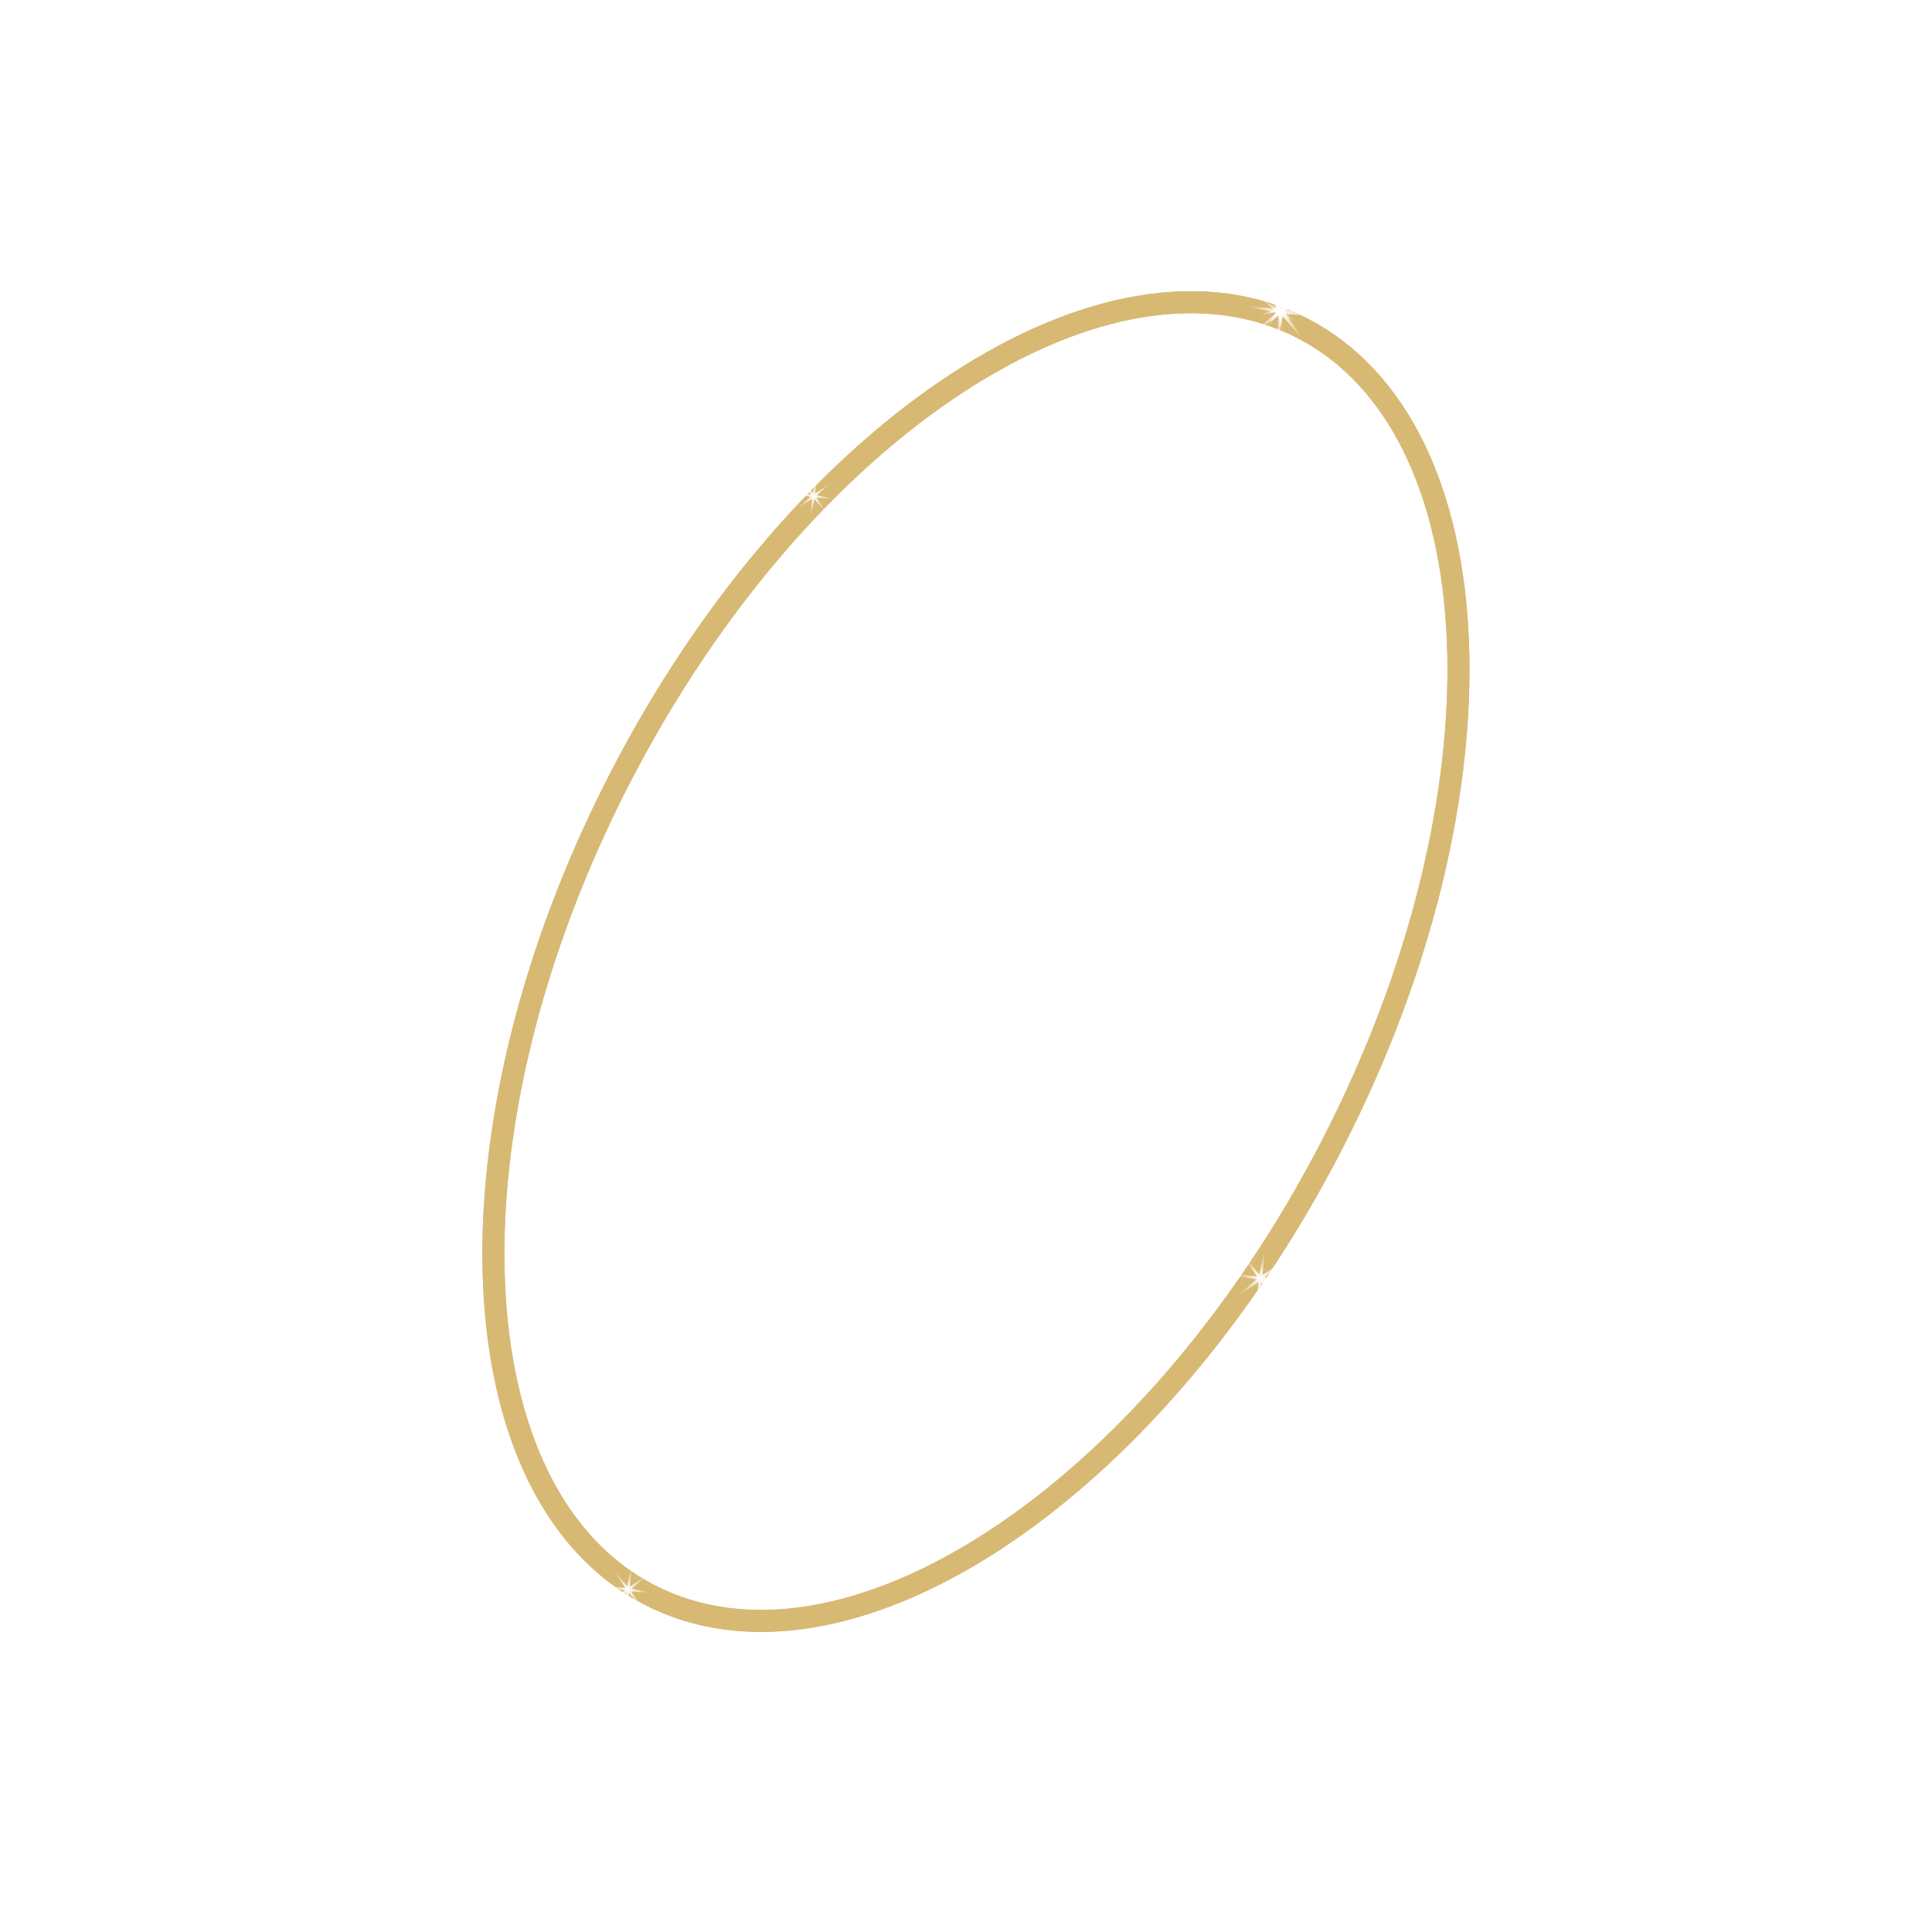 <svg
  width="94"
  height="93"
  viewBox="0 0 94 93"
  fill="none"
  xmlns="http://www.w3.org/2000/svg"
>
  <path
    d="M64.795 55.73C60.374 64.303 54.408 71.02 48.361 74.961C42.299 78.911 36.263 80.012 31.596 77.602C26.93 75.192 24.329 69.629 24.034 62.395C23.739 55.179 25.752 46.42 30.172 37.847C34.593 29.274 40.559 22.556 46.606 18.616C52.668 14.665 58.704 13.564 63.371 15.974C68.037 18.385 70.638 23.947 70.933 31.181C71.228 38.397 69.215 47.156 64.795 55.73Z"
    stroke="#D5BC83"
    stroke-width="1.07"
  />
  <path
    d="M64.795 55.73C60.374 64.303 54.408 71.02 48.361 74.961C42.299 78.911 36.263 80.012 31.596 77.602C26.93 75.192 24.329 69.629 24.034 62.395C23.739 55.179 25.752 46.42 30.172 37.847C34.593 29.274 40.559 22.556 46.606 18.616C52.668 14.665 58.704 13.564 63.371 15.974C68.037 18.385 70.638 23.947 70.933 31.181C71.228 38.397 69.215 47.156 64.795 55.73Z"
    stroke="url(#paint0_angular_724_39253)"
    stroke-width="1.07"
  />
  <path
    opacity="0.2"
    d="M64.795 55.73C60.374 64.303 54.408 71.02 48.361 74.961C42.299 78.911 36.263 80.012 31.596 77.602C26.93 75.192 24.329 69.629 24.034 62.395C23.739 55.179 25.752 46.42 30.172 37.847C34.593 29.274 40.559 22.556 46.606 18.616C52.668 14.665 58.704 13.564 63.371 15.974C68.037 18.385 70.638 23.947 70.933 31.181C71.228 38.397 69.215 47.156 64.795 55.73Z"
    stroke="white"
    stroke-width="1.07"
  />
  <g filter="url(#filter0_f_724_39253)">
    <path
      d="M63.222 14.877L62.355 15.136L63.086 15.668L62.29 15.237L62.431 16.132L62.173 15.264L61.641 15.996L62.071 15.2L61.178 15.341L62.045 15.082L61.313 14.549L62.109 14.98L61.968 14.086L62.226 14.954L62.759 14.222L62.328 15.018L63.222 14.877Z"
      fill="url(#paint2_radial_724_39253)"
    />
  </g>
  <g filter="url(#filter1_f_724_39253)">
    <path
      d="M40.423 23.507L39.739 24.1L40.625 24.284L39.722 24.219L40.219 24.976L39.626 24.292L39.443 25.179L39.507 24.275L38.751 24.772L39.435 24.179L38.549 23.995L39.451 24.06L38.955 23.303L39.547 23.988L39.731 23.101L39.666 24.004L40.423 23.507Z"
      fill="url(#paint3_radial_724_39253)"
    />
  </g>
  <g filter="url(#filter3_f_724_39253)">
    <path
      d="M31.724 77.508L30.714 77.436L31.27 78.283L30.607 77.517L30.401 78.509L30.474 77.498L29.627 78.055L30.392 77.391L29.401 77.185L30.411 77.257L29.855 76.41L30.518 77.176L30.724 76.184L30.652 77.195L31.498 76.638L30.733 77.302L31.724 77.508Z"
      fill="url(#paint5_radial_724_39253)"
    />
  </g>
  <g filter="url(#filter5_f_724_39253)">
    <path
      d="M63.747 14.09L62.603 15.082L64.085 15.39L62.575 15.282L63.406 16.548L62.415 15.403L62.107 16.887L62.215 15.375L60.95 16.207L62.094 15.215L60.612 14.907L62.122 15.015L61.291 13.749L62.282 14.894L62.59 13.41L62.481 14.921L63.747 14.09Z"
      fill="url(#paint7_radial_724_39253)"
    />
  </g>
  <g filter="url(#filter8_f_724_39253)">
    <path
      d="M62.716 62.399L61.508 62.313L62.173 63.326L61.38 62.41L61.134 63.597L61.221 62.388L60.208 63.053L61.123 62.259L59.938 62.013L61.145 62.1L60.481 61.087L61.274 62.002L61.52 60.816L61.433 62.025L62.446 61.36L61.531 62.153L62.716 62.399Z"
      fill="url(#paint10_radial_724_39253)"
    />
  </g>
  <defs>
    <filter
      id="filter0_f_724_39253"
      x="60.626"
      y="13.534"
      width="3.147"
      height="3.149"
      filterUnits="userSpaceOnUse"
      color-interpolation-filters="sRGB"
    >
      <feFlood flood-opacity="0" result="BackgroundImageFix" />
      <feBlend mode="normal" in="SourceGraphic" in2="BackgroundImageFix" result="shape" />
      <feGaussianBlur stdDeviation="0.276" result="effect1_foregroundBlur_724_39253" />
    </filter>
    <filter
      id="filter1_f_724_39253"
      x="37.806"
      y="22.358"
      width="3.562"
      height="3.564"
      filterUnits="userSpaceOnUse"
      color-interpolation-filters="sRGB"
    >
      <feFlood flood-opacity="0" result="BackgroundImageFix" />
      <feBlend mode="normal" in="SourceGraphic" in2="BackgroundImageFix" result="shape" />
      <feGaussianBlur stdDeviation="0.372" result="effect1_foregroundBlur_724_39253" />
    </filter>
    <filter
      id="filter2_f_724_39253"
      x="29.838"
      y="58.374"
      width="5.319"
      height="5.322"
      filterUnits="userSpaceOnUse"
      color-interpolation-filters="sRGB"
    >
      <feFlood flood-opacity="0" result="BackgroundImageFix" />
      <feBlend mode="normal" in="SourceGraphic" in2="BackgroundImageFix" result="shape" />
      <feGaussianBlur stdDeviation="0.461" result="effect1_foregroundBlur_724_39253" />
    </filter>
    <filter
      id="filter3_f_724_39253"
      x="28.658"
      y="75.44"
      width="3.81"
      height="3.812"
      filterUnits="userSpaceOnUse"
      color-interpolation-filters="sRGB"
    >
      <feFlood flood-opacity="0" result="BackgroundImageFix" />
      <feBlend mode="normal" in="SourceGraphic" in2="BackgroundImageFix" result="shape" />
      <feGaussianBlur stdDeviation="0.372" result="effect1_foregroundBlur_724_39253" />
    </filter>
    <filter
      id="filter4_f_724_39253"
      x="12.941"
      y="32.34"
      width="4.13"
      height="4.133"
      filterUnits="userSpaceOnUse"
      color-interpolation-filters="sRGB"
    >
      <feFlood flood-opacity="0" result="BackgroundImageFix" />
      <feBlend mode="normal" in="SourceGraphic" in2="BackgroundImageFix" result="shape" />
      <feGaussianBlur stdDeviation="0.372" result="effect1_foregroundBlur_724_39253" />
    </filter>
    <filter
      id="filter5_f_724_39253"
      x="59.869"
      y="12.667"
      width="4.959"
      height="4.962"
      filterUnits="userSpaceOnUse"
      color-interpolation-filters="sRGB"
    >
      <feFlood flood-opacity="0" result="BackgroundImageFix" />
      <feBlend mode="normal" in="SourceGraphic" in2="BackgroundImageFix" result="shape" />
      <feGaussianBlur stdDeviation="0.372" result="effect1_foregroundBlur_724_39253" />
    </filter>
    <filter
      id="filter6_f_724_39253"
      x="64.124"
      y="29.757"
      width="3.993"
      height="3.995"
      filterUnits="userSpaceOnUse"
      color-interpolation-filters="sRGB"
    >
      <feFlood flood-opacity="0" result="BackgroundImageFix" />
      <feBlend mode="normal" in="SourceGraphic" in2="BackgroundImageFix" result="shape" />
      <feGaussianBlur stdDeviation="0.372" result="effect1_foregroundBlur_724_39253" />
    </filter>
    <filter
      id="filter7_f_724_39253"
      x="33.114"
      y="59.882"
      width="4.679"
      height="4.681"
      filterUnits="userSpaceOnUse"
      color-interpolation-filters="sRGB"
    >
      <feFlood flood-opacity="0" result="BackgroundImageFix" />
      <feBlend mode="normal" in="SourceGraphic" in2="BackgroundImageFix" result="shape" />
      <feGaussianBlur stdDeviation="0.461" result="effect1_foregroundBlur_724_39253" />
    </filter>
    <filter
      id="filter8_f_724_39253"
      x="59.194"
      y="60.073"
      width="4.265"
      height="4.267"
      filterUnits="userSpaceOnUse"
      color-interpolation-filters="sRGB"
    >
      <feFlood flood-opacity="0" result="BackgroundImageFix" />
      <feBlend mode="normal" in="SourceGraphic" in2="BackgroundImageFix" result="shape" />
      <feGaussianBlur stdDeviation="0.372" result="effect1_foregroundBlur_724_39253" />
    </filter>
    <radialGradient
      id="paint0_angular_724_39253"
      cx="0"
      cy="0"
      r="1"
      gradientUnits="userSpaceOnUse"
      gradientTransform="translate(47.484 46.788) rotate(117.275) scale(35.204 20.019)"
    >
      <stop offset="0" stop-color="#FFF1C3" />
      <stop offset="0.207" stop-color="#9B7C3A" />
      <stop offset="0.322" stop-color="#FFF0CA" />
      <stop offset="0.4" stop-color="#D3AD5F" />
      <stop offset="0.49" stop-color="#FFECC4" />
      <stop offset="0.646" stop-color="#997736" />
      <stop offset="0.791" stop-color="#FFF2C0" />
      <stop offset="0.886" stop-color="#CEA851" />
    </radialGradient>
    <radialGradient
      id="paint1_angular_724_39253"
      cx="0"
      cy="0"
      r="1"
      gradientUnits="userSpaceOnUse"
      gradientTransform="translate(47.977 45.727) rotate(-164.463) scale(35.181 20.032)"
    >
      <stop offset="0" stop-color="#FFF1C3" />
      <stop offset="0.207" stop-color="#9B7C3A" />
      <stop offset="0.322" stop-color="#FFF0CA" />
      <stop offset="0.4" stop-color="#D3AD5F" />
      <stop offset="0.49" stop-color="#FFECC4" />
      <stop offset="0.646" stop-color="#997736" />
      <stop offset="0.791" stop-color="#FFF2C0" />
      <stop offset="0.886" stop-color="#CEA851" />
    </radialGradient>
    <radialGradient
      id="paint2_radial_724_39253"
      cx="0"
      cy="0"
      r="1"
      gradientUnits="userSpaceOnUse"
      gradientTransform="translate(62.2 15.109) rotate(167.228) scale(1.048 1.049)"
    >
      <stop stop-color="white" />
      <stop offset="1" stop-color="white" stop-opacity="0" />
    </radialGradient>
    <radialGradient
      id="paint3_radial_724_39253"
      cx="0"
      cy="0"
      r="1"
      gradientUnits="userSpaceOnUse"
      gradientTransform="translate(39.587 24.14) rotate(142.881) scale(1.048 1.049)"
    >
      <stop stop-color="white" />
      <stop offset="1" stop-color="white" stop-opacity="0" />
    </radialGradient>
    <radialGradient
      id="paint4_radial_724_39253"
      cx="0"
      cy="0"
      r="1"
      gradientUnits="userSpaceOnUse"
      gradientTransform="translate(32.498 61.035) rotate(-172.088) scale(1.753 1.755)"
    >
      <stop stop-color="white" />
      <stop offset="1" stop-color="white" stop-opacity="0" />
    </radialGradient>
    <radialGradient
      id="paint5_radial_724_39253"
      cx="0"
      cy="0"
      r="1"
      gradientUnits="userSpaceOnUse"
      gradientTransform="translate(30.562 77.347) rotate(-172.088) scale(1.173 1.174)"
    >
      <stop stop-color="white" />
      <stop offset="1" stop-color="white" stop-opacity="0" />
    </radialGradient>
    <radialGradient
      id="paint6_radial_724_39253"
      cx="0"
      cy="0"
      r="1"
      gradientUnits="userSpaceOnUse"
      gradientTransform="translate(15.006 34.407) rotate(-172.088) scale(1.335 1.336)"
    >
      <stop stop-color="white" />
      <stop offset="1" stop-color="white" stop-opacity="0" />
    </radialGradient>
    <radialGradient
      id="paint7_radial_724_39253"
      cx="0"
      cy="0"
      r="1"
      gradientUnits="userSpaceOnUse"
      gradientTransform="translate(62.349 15.148) rotate(142.881) scale(1.754 1.754)"
    >
      <stop stop-color="white" />
      <stop offset="1" stop-color="white" stop-opacity="0" />
    </radialGradient>
    <radialGradient
      id="paint8_radial_724_39253"
      cx="0"
      cy="0"
      r="1"
      gradientUnits="userSpaceOnUse"
      gradientTransform="translate(66.121 31.755) rotate(142.881) scale(1.266 1.266)"
    >
      <stop stop-color="white" />
      <stop offset="1" stop-color="white" stop-opacity="0" />
    </radialGradient>
    <radialGradient
      id="paint9_radial_724_39253"
      cx="0"
      cy="0"
      r="1"
      gradientUnits="userSpaceOnUse"
      gradientTransform="translate(35.453 62.223) rotate(-172.088) scale(1.43 1.431)"
    >
      <stop stop-color="white" />
      <stop offset="1" stop-color="white" stop-opacity="0" />
    </radialGradient>
    <radialGradient
      id="paint10_radial_724_39253"
      cx="0"
      cy="0"
      r="1"
      gradientUnits="userSpaceOnUse"
      gradientTransform="translate(61.327 62.206) rotate(-172.088) scale(1.403 1.404)"
    >
      <stop stop-color="white" />
      <stop offset="1" stop-color="white" stop-opacity="0" />
    </radialGradient>
  </defs>
</svg>
